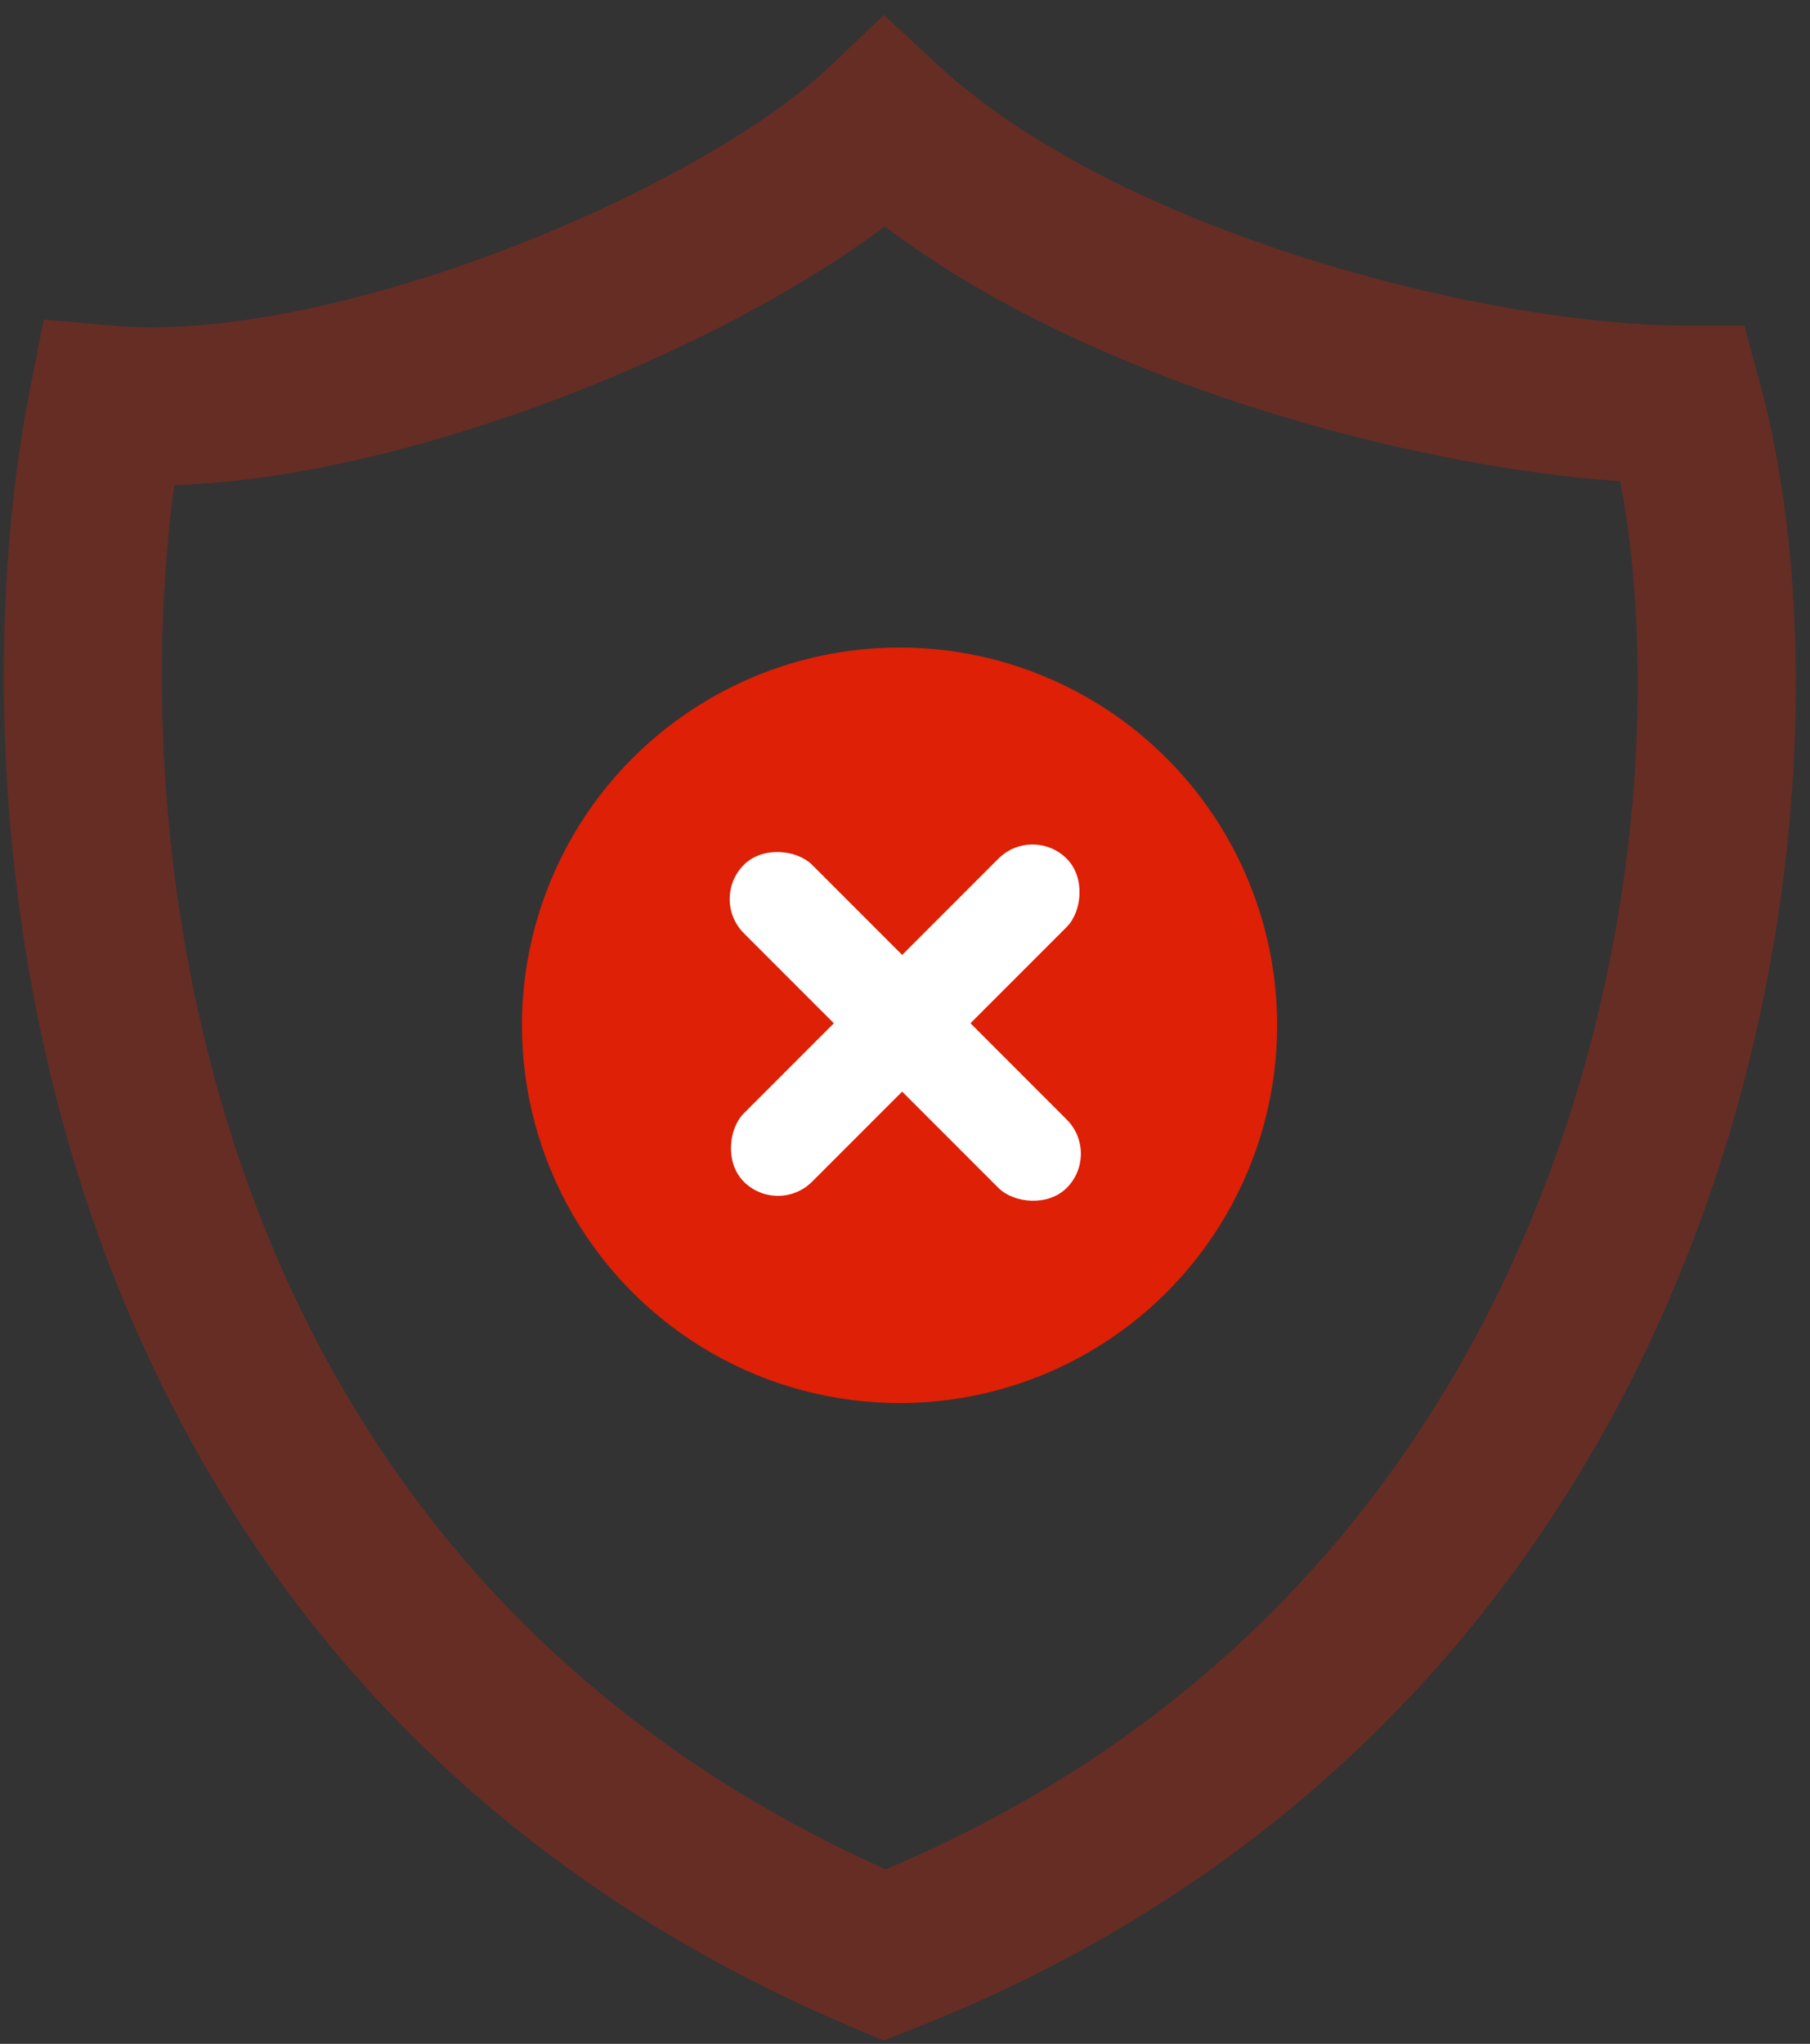 <svg width="101" height="114" viewBox="0 0 101 114" fill="none" xmlns="http://www.w3.org/2000/svg">
<rect x="0" y="0" width="101" height="114" fill="#333333" stroke="none"/>
<path opacity="0.3" fill-rule="evenodd" clip-rule="evenodd" d="M49.326 0.836L52.363 3.648C57.244 8.166 64.779 11.838 72.789 14.38C80.761 16.91 88.674 18.154 93.959 18.154H97.334L98.216 21.412C101.333 32.926 101.257 51.102 94.662 68.701C88.008 86.455 74.624 103.845 50.983 113.156L49.312 113.815L47.656 113.117C23.985 103.151 11.317 85.707 5.197 68.069C-0.873 50.575 -0.537 32.849 1.675 21.706L2.445 17.824L6.388 18.172C12.083 18.674 20.132 16.974 28.029 13.982C35.917 10.992 42.812 7.034 46.327 3.689L49.326 0.836ZM49.371 12.627C44.589 16.225 37.964 19.649 31.155 22.229C24.211 24.861 16.501 26.835 9.723 27.058C8.375 36.969 8.678 51.196 13.53 65.178C18.817 80.415 29.473 95.323 49.422 104.268C69.331 95.875 80.636 80.992 86.402 65.606C91.78 51.256 92.263 36.649 90.413 26.844C84.505 26.43 77.246 25.048 70.121 22.787C62.83 20.473 55.295 17.119 49.371 12.627Z" fill="#DD2006"/>
<circle cx="50.196" cy="57.188" r="21.071" fill="#DD2006"/>
<rect x="57.617" y="45.988" width="5.39" height="25.481" rx="2.695" transform="rotate(45 57.617 45.988)" fill="white"/>
<rect x="61.43" y="64.352" width="5.39" height="25.481" rx="2.695" transform="rotate(135 61.43 64.352)" fill="white"/>
</svg>
